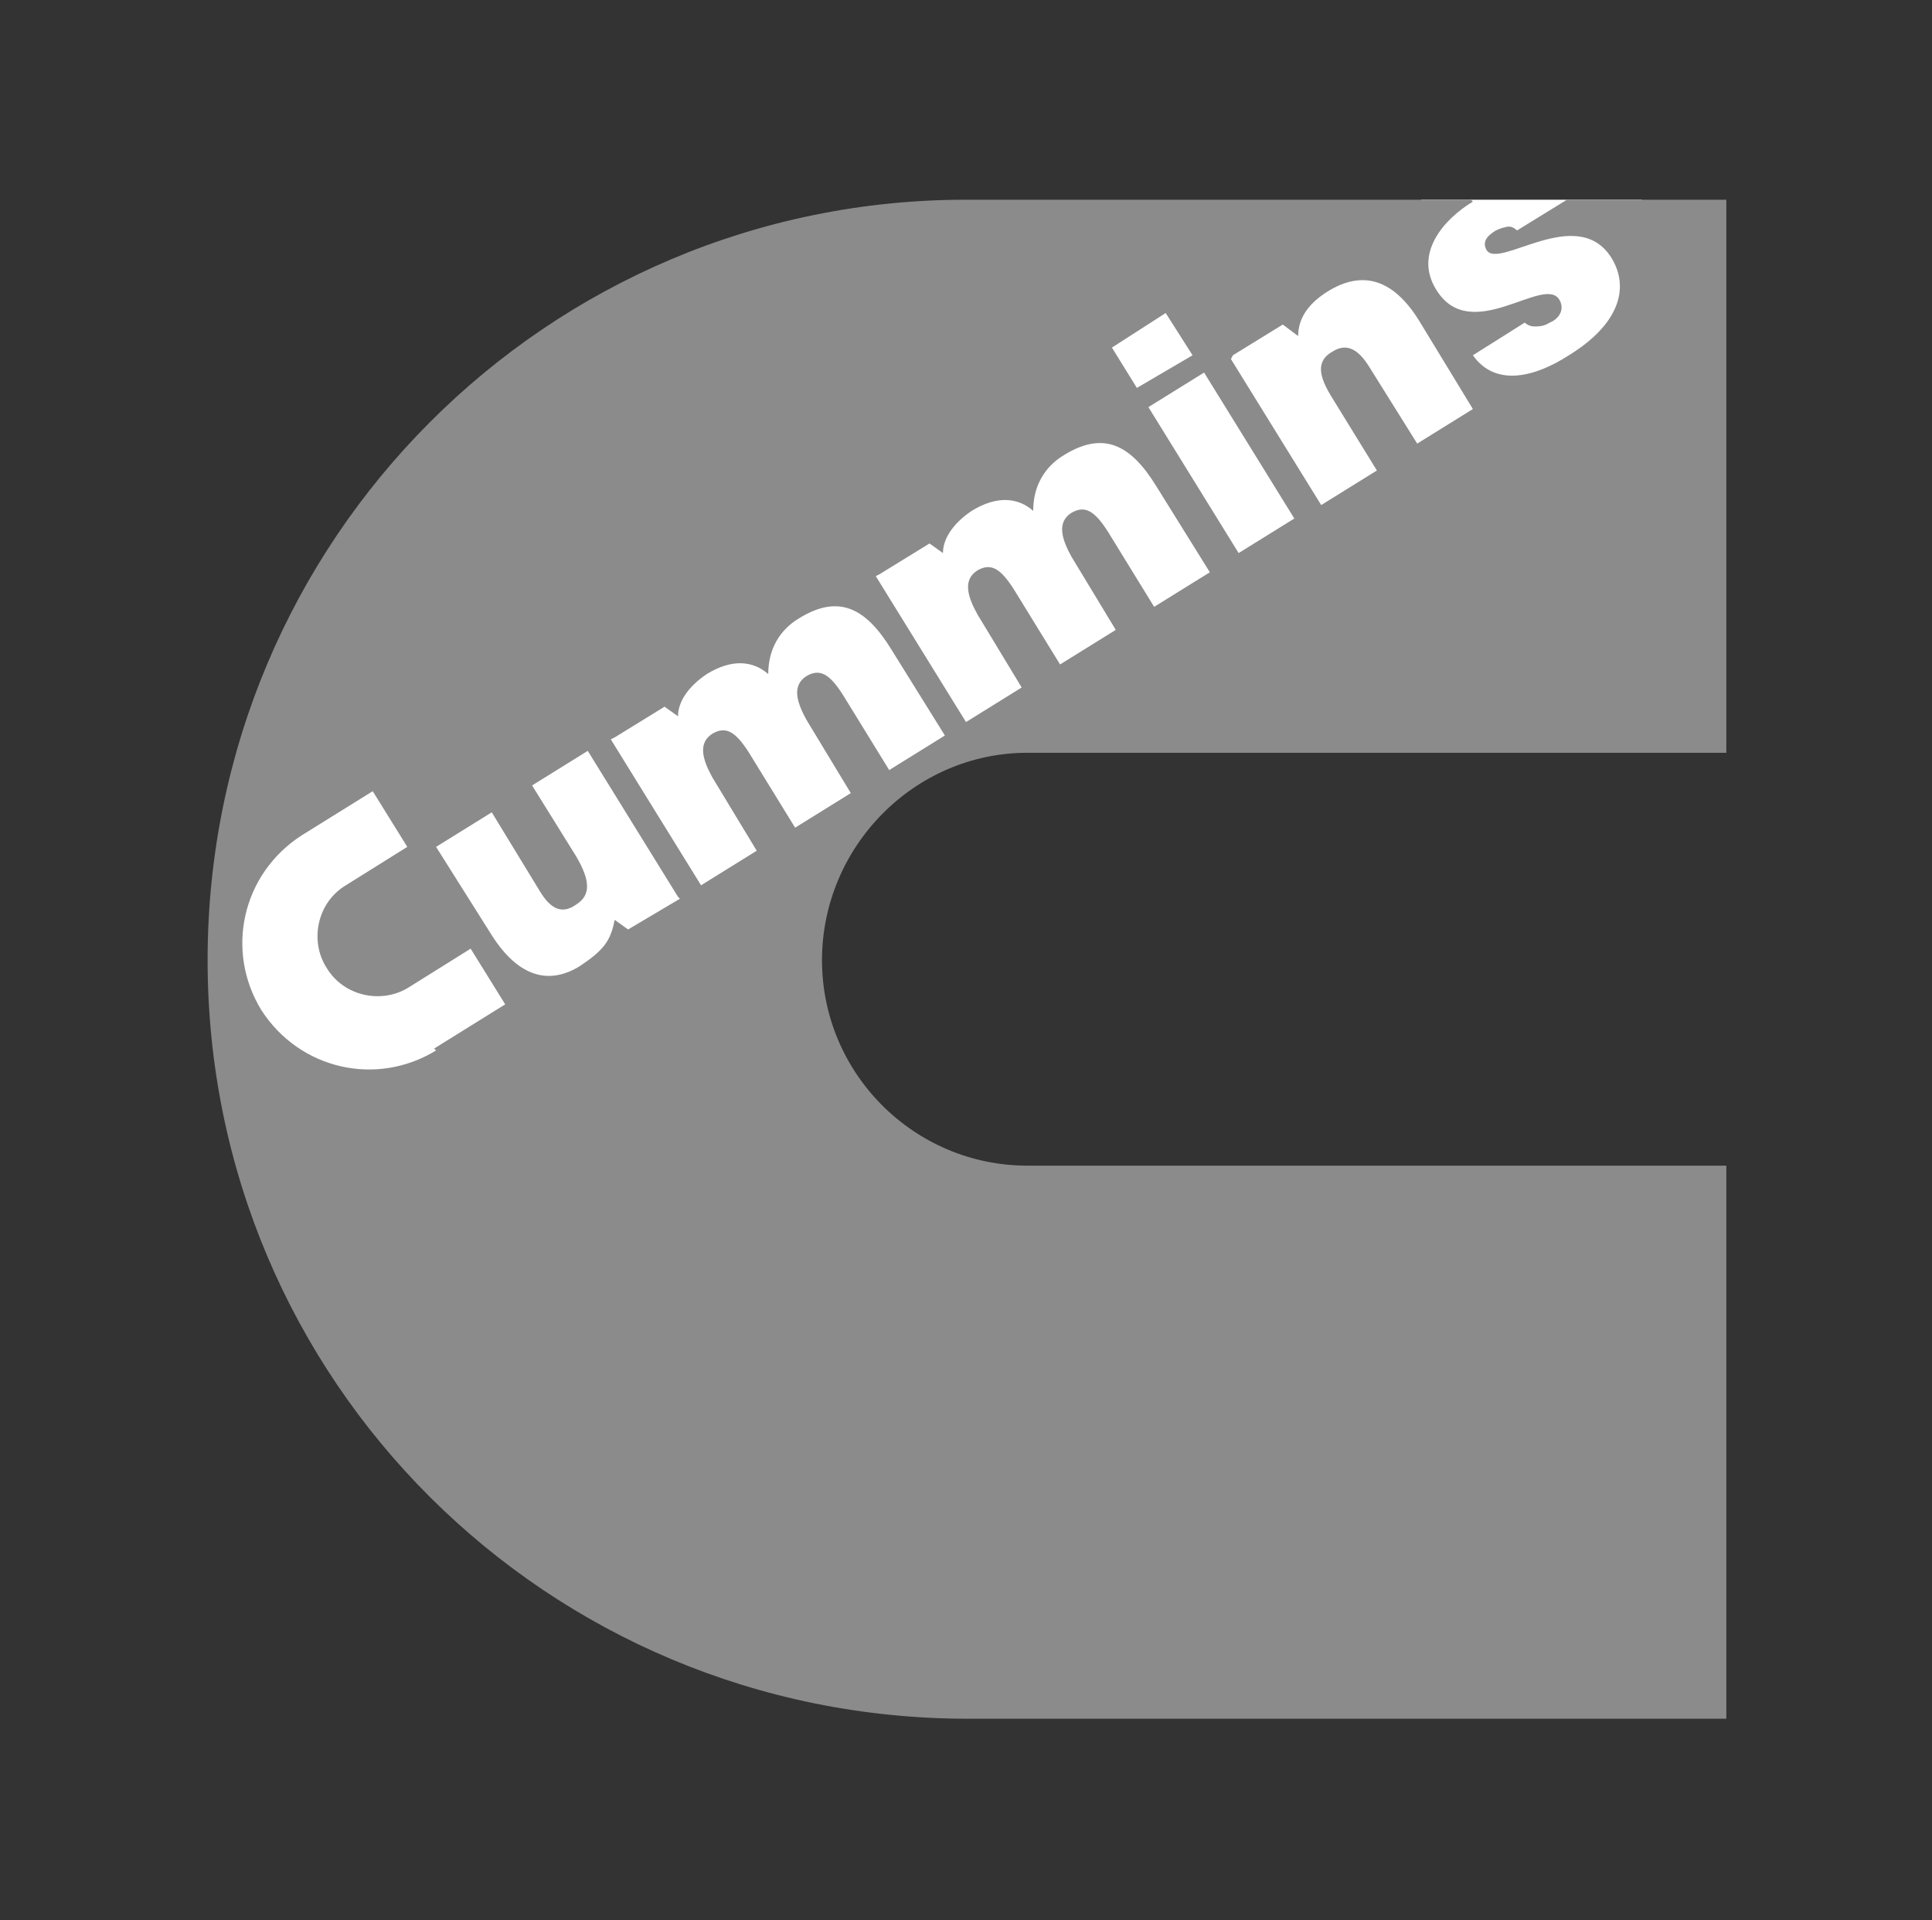 <svg width="161" height="160" viewBox="0 0 161 160" fill="none" xmlns="http://www.w3.org/2000/svg">
<rect x="0" y="0" width="161" height="160" fill="#333333" stroke="none"/>
<path d="M136.82 16.64H118.42V32H136.82V16.64Z" fill="white"/>
<path fill-rule="evenodd" clip-rule="evenodd" d="M122.74 16.8C120.34 18.24 117.78 21.12 119.7 24.16C122.58 28.8 128.66 22.88 129.94 24.96C130.42 25.76 129.94 26.56 129.14 26.88C128.66 27.2 128.18 27.2 127.86 27.2C127.38 27.2 127.06 26.88 127.06 26.88L122.74 29.6C124.66 32.32 128.02 31.36 130.74 29.6C134.9 27.04 135.86 24 134.26 21.44C131.38 16.96 124.82 22.56 123.86 20.8C123.54 20.16 123.86 19.68 124.66 19.2C124.98 19.04 125.46 18.88 125.78 18.88C126.1 18.88 126.42 19.2 126.42 19.2L130.58 16.64H143.86V62.72H85.62C76.18 62.72 68.5 70.56 68.5 80C68.5 89.44 76.18 97.12 85.62 97.12H143.86V143.2H80.66C45.62 143.2 17.3 115.04 17.3 80C17.3 44.96 45.62 16.64 80.5 16.64H122.58L122.74 16.8Z" fill="#8B8B8B"/>
<path fill-rule="evenodd" clip-rule="evenodd" d="M56.66 74.88L52.34 77.44L51.22 76.64C50.9 78.4 50.26 79.2 48.34 80.48C45.78 82.08 43.22 81.44 40.98 77.92L36.34 70.56L40.98 67.68L44.98 74.24C45.94 75.84 46.9 76.16 48.02 75.36C49.3 74.56 49.14 73.28 48.02 71.36L44.34 65.44L48.98 62.56L56.5 74.72L56.66 74.88Z" fill="white"/>
<path fill-rule="evenodd" clip-rule="evenodd" d="M51.22 61.44L55.38 58.88L56.5 59.68C56.5 58.4 57.46 57.12 58.9 56.16C60.98 54.88 62.74 55.04 64.02 56.16C64.02 54.08 64.98 52.48 66.58 51.52C69.94 49.44 72.18 50.72 74.26 54.08L78.74 61.28L74.1 64.16L70.26 57.92C69.14 56.16 68.34 55.68 67.22 56.32C65.94 57.12 66.42 58.56 67.22 60L70.9 66.08L66.26 68.96L62.42 62.72C61.3 60.96 60.5 60.48 59.38 61.12C58.1 61.92 58.58 63.36 59.38 64.8L63.06 70.88L58.42 73.76L50.9 61.6L51.22 61.44Z" fill="white"/>
<path fill-rule="evenodd" clip-rule="evenodd" d="M103.22 46.08L95.7 33.92L100.34 31.04L107.86 43.2L103.22 46.08Z" fill="white"/>
<path fill-rule="evenodd" clip-rule="evenodd" d="M92.66 28.96L97.14 26.08L99.38 29.6L94.74 32.32L92.66 28.96Z" fill="white"/>
<path fill-rule="evenodd" clip-rule="evenodd" d="M102.74 29.6L106.9 27.04L108.18 28C108.18 26.72 108.82 25.44 110.58 24.32C113.62 22.4 116.18 23.36 118.26 26.72L122.74 34.08L118.1 36.96L114.1 30.56C113.3 29.28 112.34 28.48 111.06 29.28C109.62 30.08 109.94 31.36 110.9 32.96L114.74 39.2L110.1 42.08L102.58 29.92L102.74 29.6Z" fill="white"/>
<path fill-rule="evenodd" clip-rule="evenodd" d="M73.3 47.84L77.46 45.28L78.58 46.08C78.58 44.8 79.54 43.52 80.98 42.56C83.06 41.28 84.82 41.44 86.1 42.56C86.1 40.48 87.06 38.88 88.66 37.92C92.02 35.84 94.26 37.12 96.34 40.48L100.82 47.68L96.18 50.56L92.34 44.32C91.22 42.56 90.42 42.08 89.3 42.72C88.02 43.52 88.5 44.96 89.3 46.4L92.98 52.48L88.34 55.36L84.5 49.12C83.38 47.36 82.58 46.88 81.46 47.52C80.18 48.32 80.66 49.76 81.46 51.2L85.14 57.28L80.5 60.16L72.98 48L73.3 47.84Z" fill="white"/>
<path fill-rule="evenodd" clip-rule="evenodd" d="M36.34 87.52C31.38 90.56 24.98 89.12 21.78 84.16C18.74 79.2 20.18 72.8 25.14 69.6L31.06 65.92L33.94 70.56L28.82 73.76C26.42 75.2 25.78 78.4 27.22 80.64C28.66 83.04 31.86 83.68 34.1 82.24L39.22 79.04L42.1 83.68L36.18 87.36L36.34 87.52Z" fill="white"/>
</svg>

